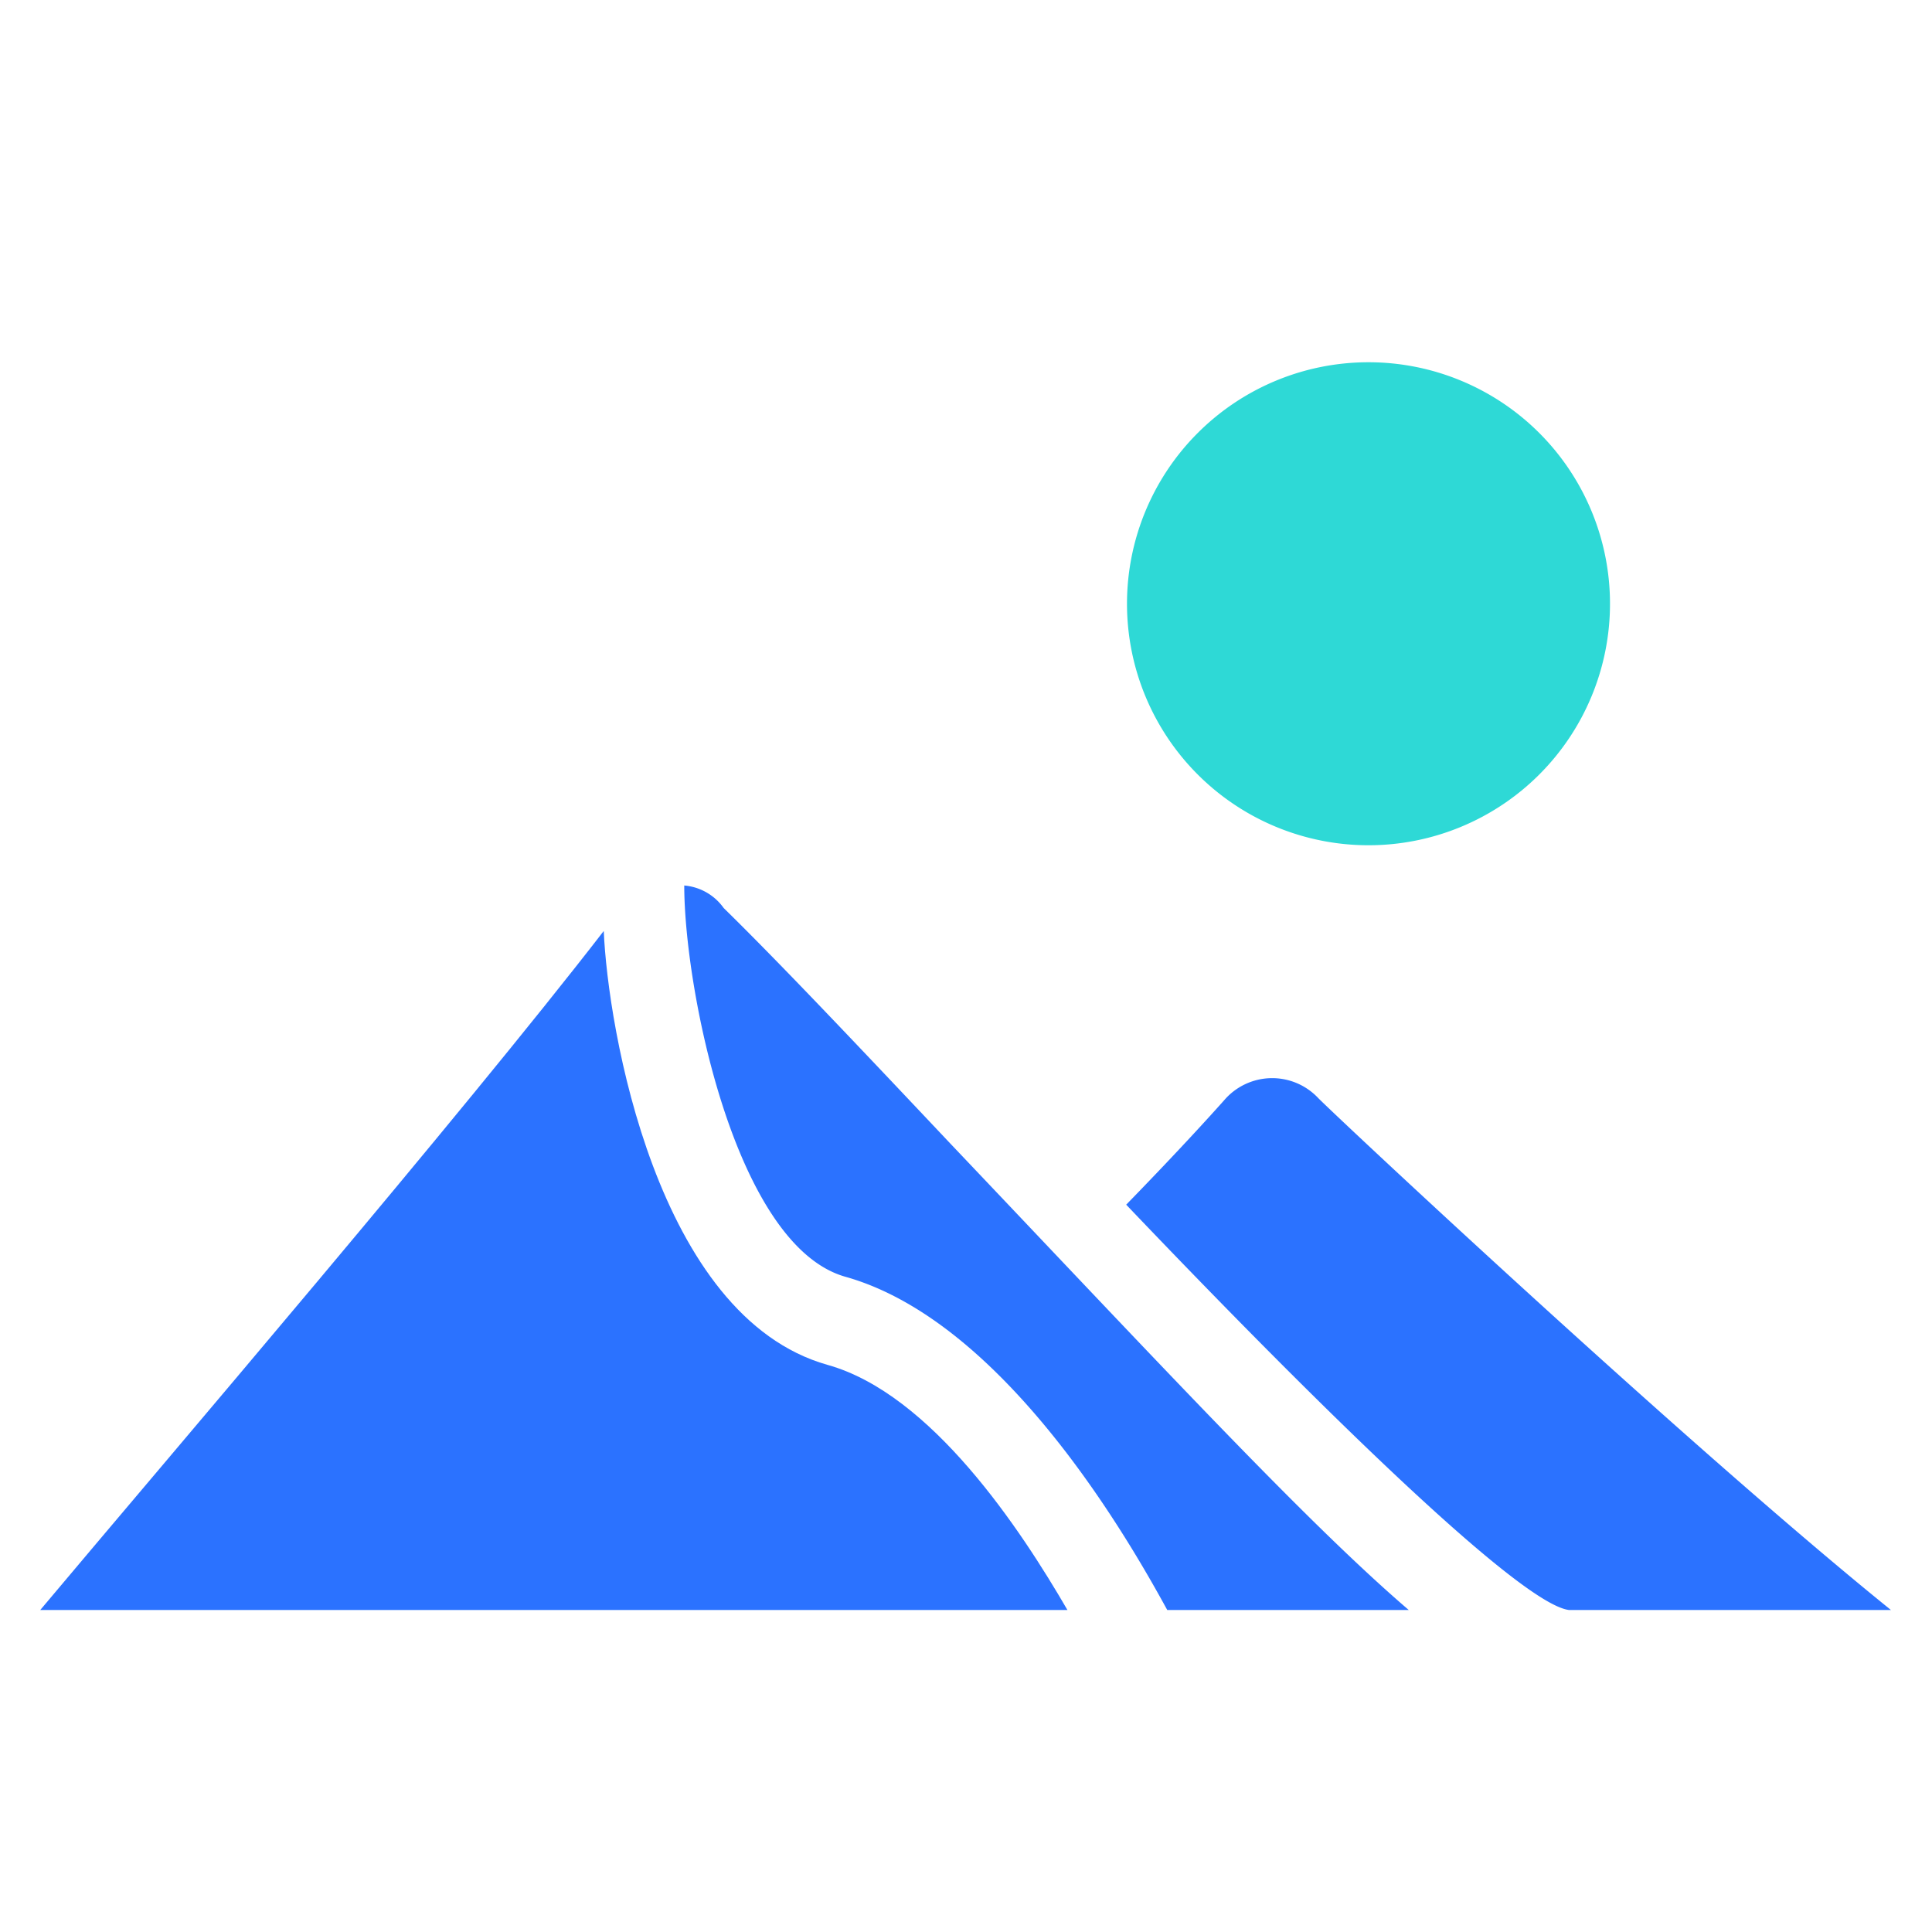 <svg id="icon" xmlns="http://www.w3.org/2000/svg" viewBox="0 0 48 48"><defs><style>.cls-1{fill:#2ed9d6;}.cls-2{fill:#2b72ff;}</style></defs><title>Padang Pasir</title><path class="cls-1" d="M34,9a6,6,0,1,0,6,6A6,6,0,0,0,34,9Z"/><path class="cls-2" d="M20.56,33.91C16.3,32.71,15.1,25.5,15,23.13,11.46,27.71,4.25,36.13,1,40H26.52C25.36,38,23.14,34.63,20.56,33.91Z"/><path class="cls-2" d="M23.6,28.4c-2.17-2.3-4.22-4.47-5.62-5.84A1.34,1.34,0,0,0,17,22c0,2.56,1.26,8.94,4,9.72,3.92,1.1,7,6.45,8,8.28h6C32.47,37.83,28.92,34,23.6,28.4Z"/><path class="cls-2" d="M32.75,27.28a1.57,1.57,0,0,0-2.34.06c-1,1.12-2.09,2.24-2.43,2.59,4.29,4.5,9.72,9.91,11,10.07h8C41.94,35.93,33.2,27.74,32.75,27.28Z"/></svg>